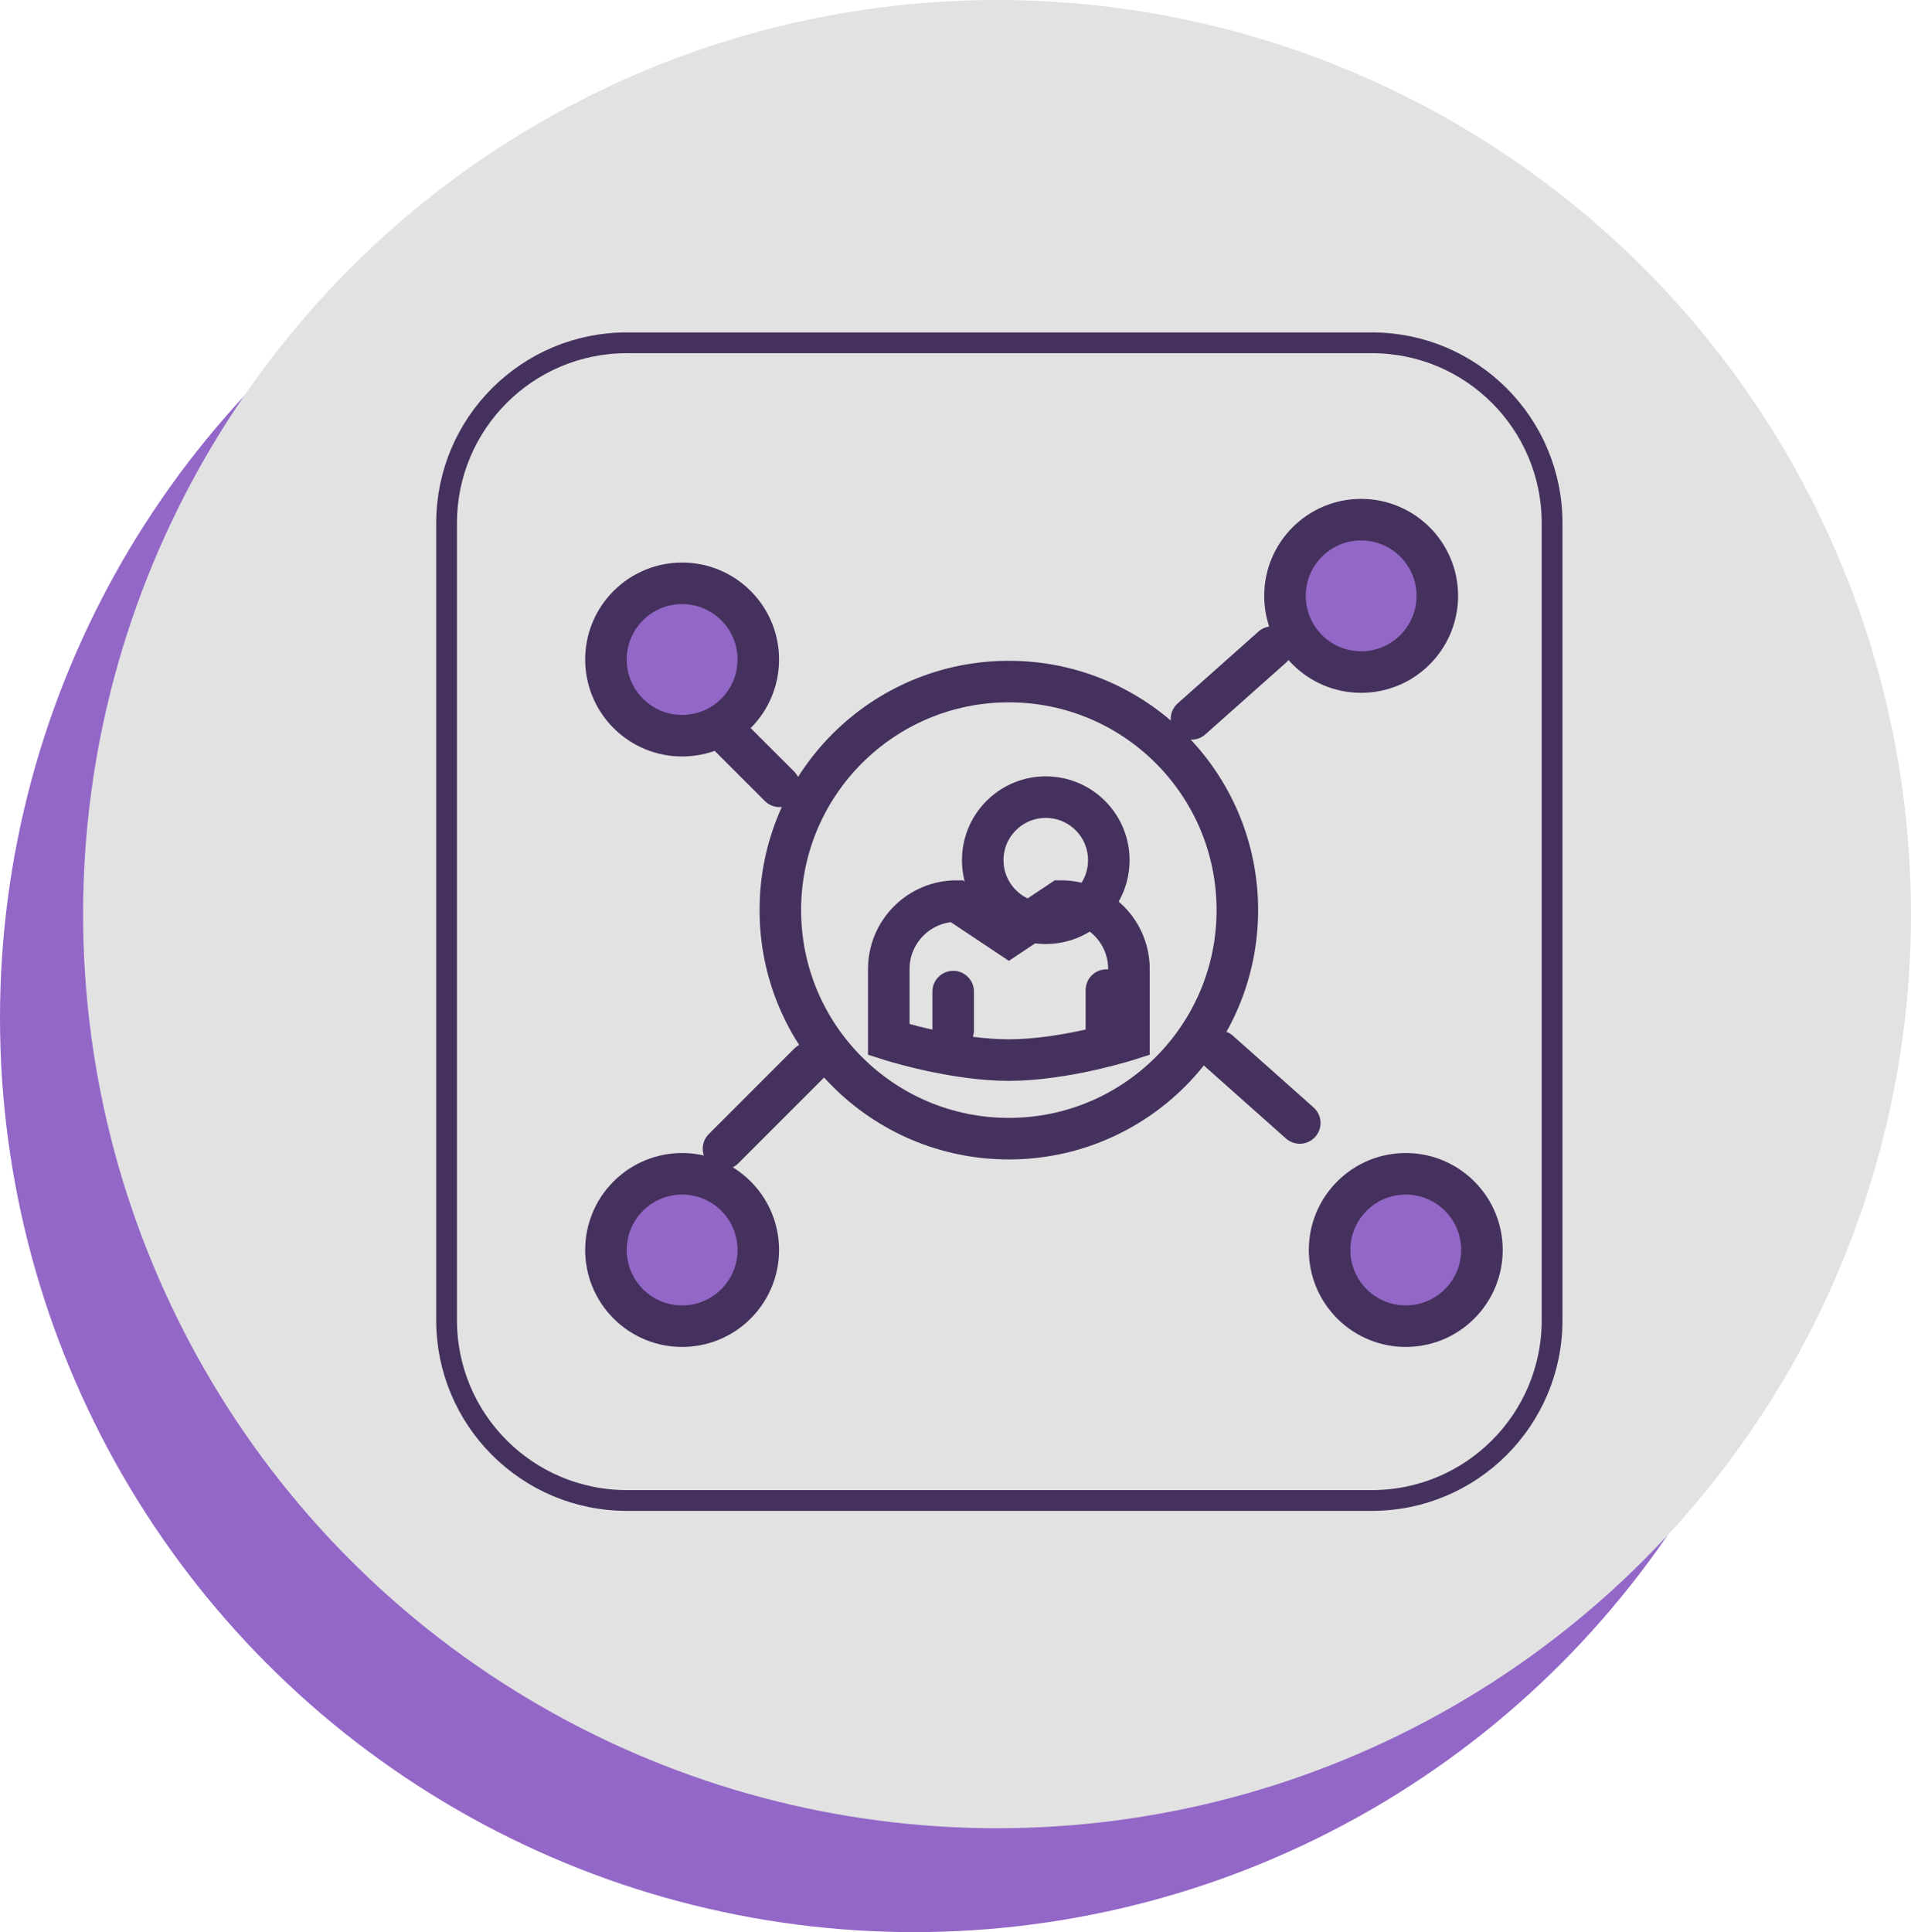 <svg width="92" height="93" viewBox="0 0 92 93" fill="none" xmlns="http://www.w3.org/2000/svg">
<circle cx="44" cy="49" r="44" fill="#9367C7"/>
<circle cx="48" cy="44" r="44" fill="#E2E2E2"/>
<path d="M30.176 16.5H66.045C70.836 16.5 74.721 20.384 74.721 25.176V63.547C74.721 68.339 70.836 72.223 66.045 72.223H30.176C25.384 72.223 21.5 68.339 21.5 63.547V25.176C21.5 20.384 25.384 16.5 30.176 16.5Z" stroke="#45315D"/>
<circle cx="50.346" cy="41.404" r="3.035" transform="rotate(-45 50.346 41.404)" stroke="#45315D" stroke-width="2"/>
<path d="M54.35 46.642V50.039C54.35 50.039 53.661 50.26 52.647 50.494L52.446 50.54C51.346 50.783 49.915 51.025 48.569 51.025C47.343 51.025 46.049 50.825 44.995 50.604L44.794 50.562C43.617 50.306 42.788 50.039 42.788 50.039V46.642C42.788 44.837 44.251 43.372 46.055 43.372L48.569 45.048L51.08 43.372C52.887 43.372 54.35 44.837 54.35 46.642Z" stroke="#45315D" stroke-width="2"/>
<line x1="45.888" y1="47.729" x2="45.888" y2="49.585" stroke="#45315D" stroke-width="2" stroke-linecap="round" stroke-linejoin="round"/>
<line x1="53.264" y1="47.657" x2="53.264" y2="49.513" stroke="#45315D" stroke-width="2" stroke-linecap="round" stroke-linejoin="round"/>
<circle cx="48.568" cy="43.807" r="11.001" stroke="#45315D" stroke-width="2" stroke-linecap="round"/>
<line x1="38.942" y1="51.181" x2="34.831" y2="55.292" stroke="#45315D" stroke-width="2" stroke-linecap="round"/>
<line x1="58.69" y1="50.6" x2="62.574" y2="54.053" stroke="#45315D" stroke-width="2" stroke-linecap="round"/>
<line x1="37.528" y1="37.848" x2="33.441" y2="33.762" stroke="#45315D" stroke-width="2" stroke-linecap="round"/>
<line x1="57.361" y1="34.603" x2="61.248" y2="31.148" stroke="#45315D" stroke-width="2" stroke-linecap="round"/>
<circle cx="32.839" cy="31.745" r="3.667" transform="rotate(-45 32.839 31.745)" fill="#9367C7" stroke="#45315D" stroke-width="2" stroke-linecap="round"/>
<path d="M65.529 25.013C65.531 25.013 65.533 25.013 65.529 25.013C67.558 25.017 69.196 26.657 69.196 28.68C69.196 30.706 67.554 32.348 65.529 32.348C63.504 32.348 61.862 30.706 61.862 28.68C61.862 26.655 63.504 25.013 65.529 25.013Z" fill="#9367C7"/>
<path d="M65.529 25.013C65.531 25.013 65.533 25.013 65.529 25.013ZM65.529 25.013C67.558 25.017 69.196 26.657 69.196 28.68C69.196 30.706 67.554 32.348 65.529 32.348C63.504 32.348 61.862 30.706 61.862 28.68C61.862 26.655 63.504 25.013 65.529 25.013Z" stroke="#45315D" stroke-width="2" stroke-linecap="round"/>
<circle cx="67.677" cy="60.166" r="3.667" transform="rotate(-45 67.677 60.166)" fill="#9367C7" stroke="#45315D" stroke-width="2" stroke-linecap="round"/>
<circle cx="32.839" cy="60.166" r="3.667" transform="rotate(-45 32.839 60.166)" fill="#9367C7" stroke="#45315D" stroke-width="2" stroke-linecap="round"/>
</svg>
